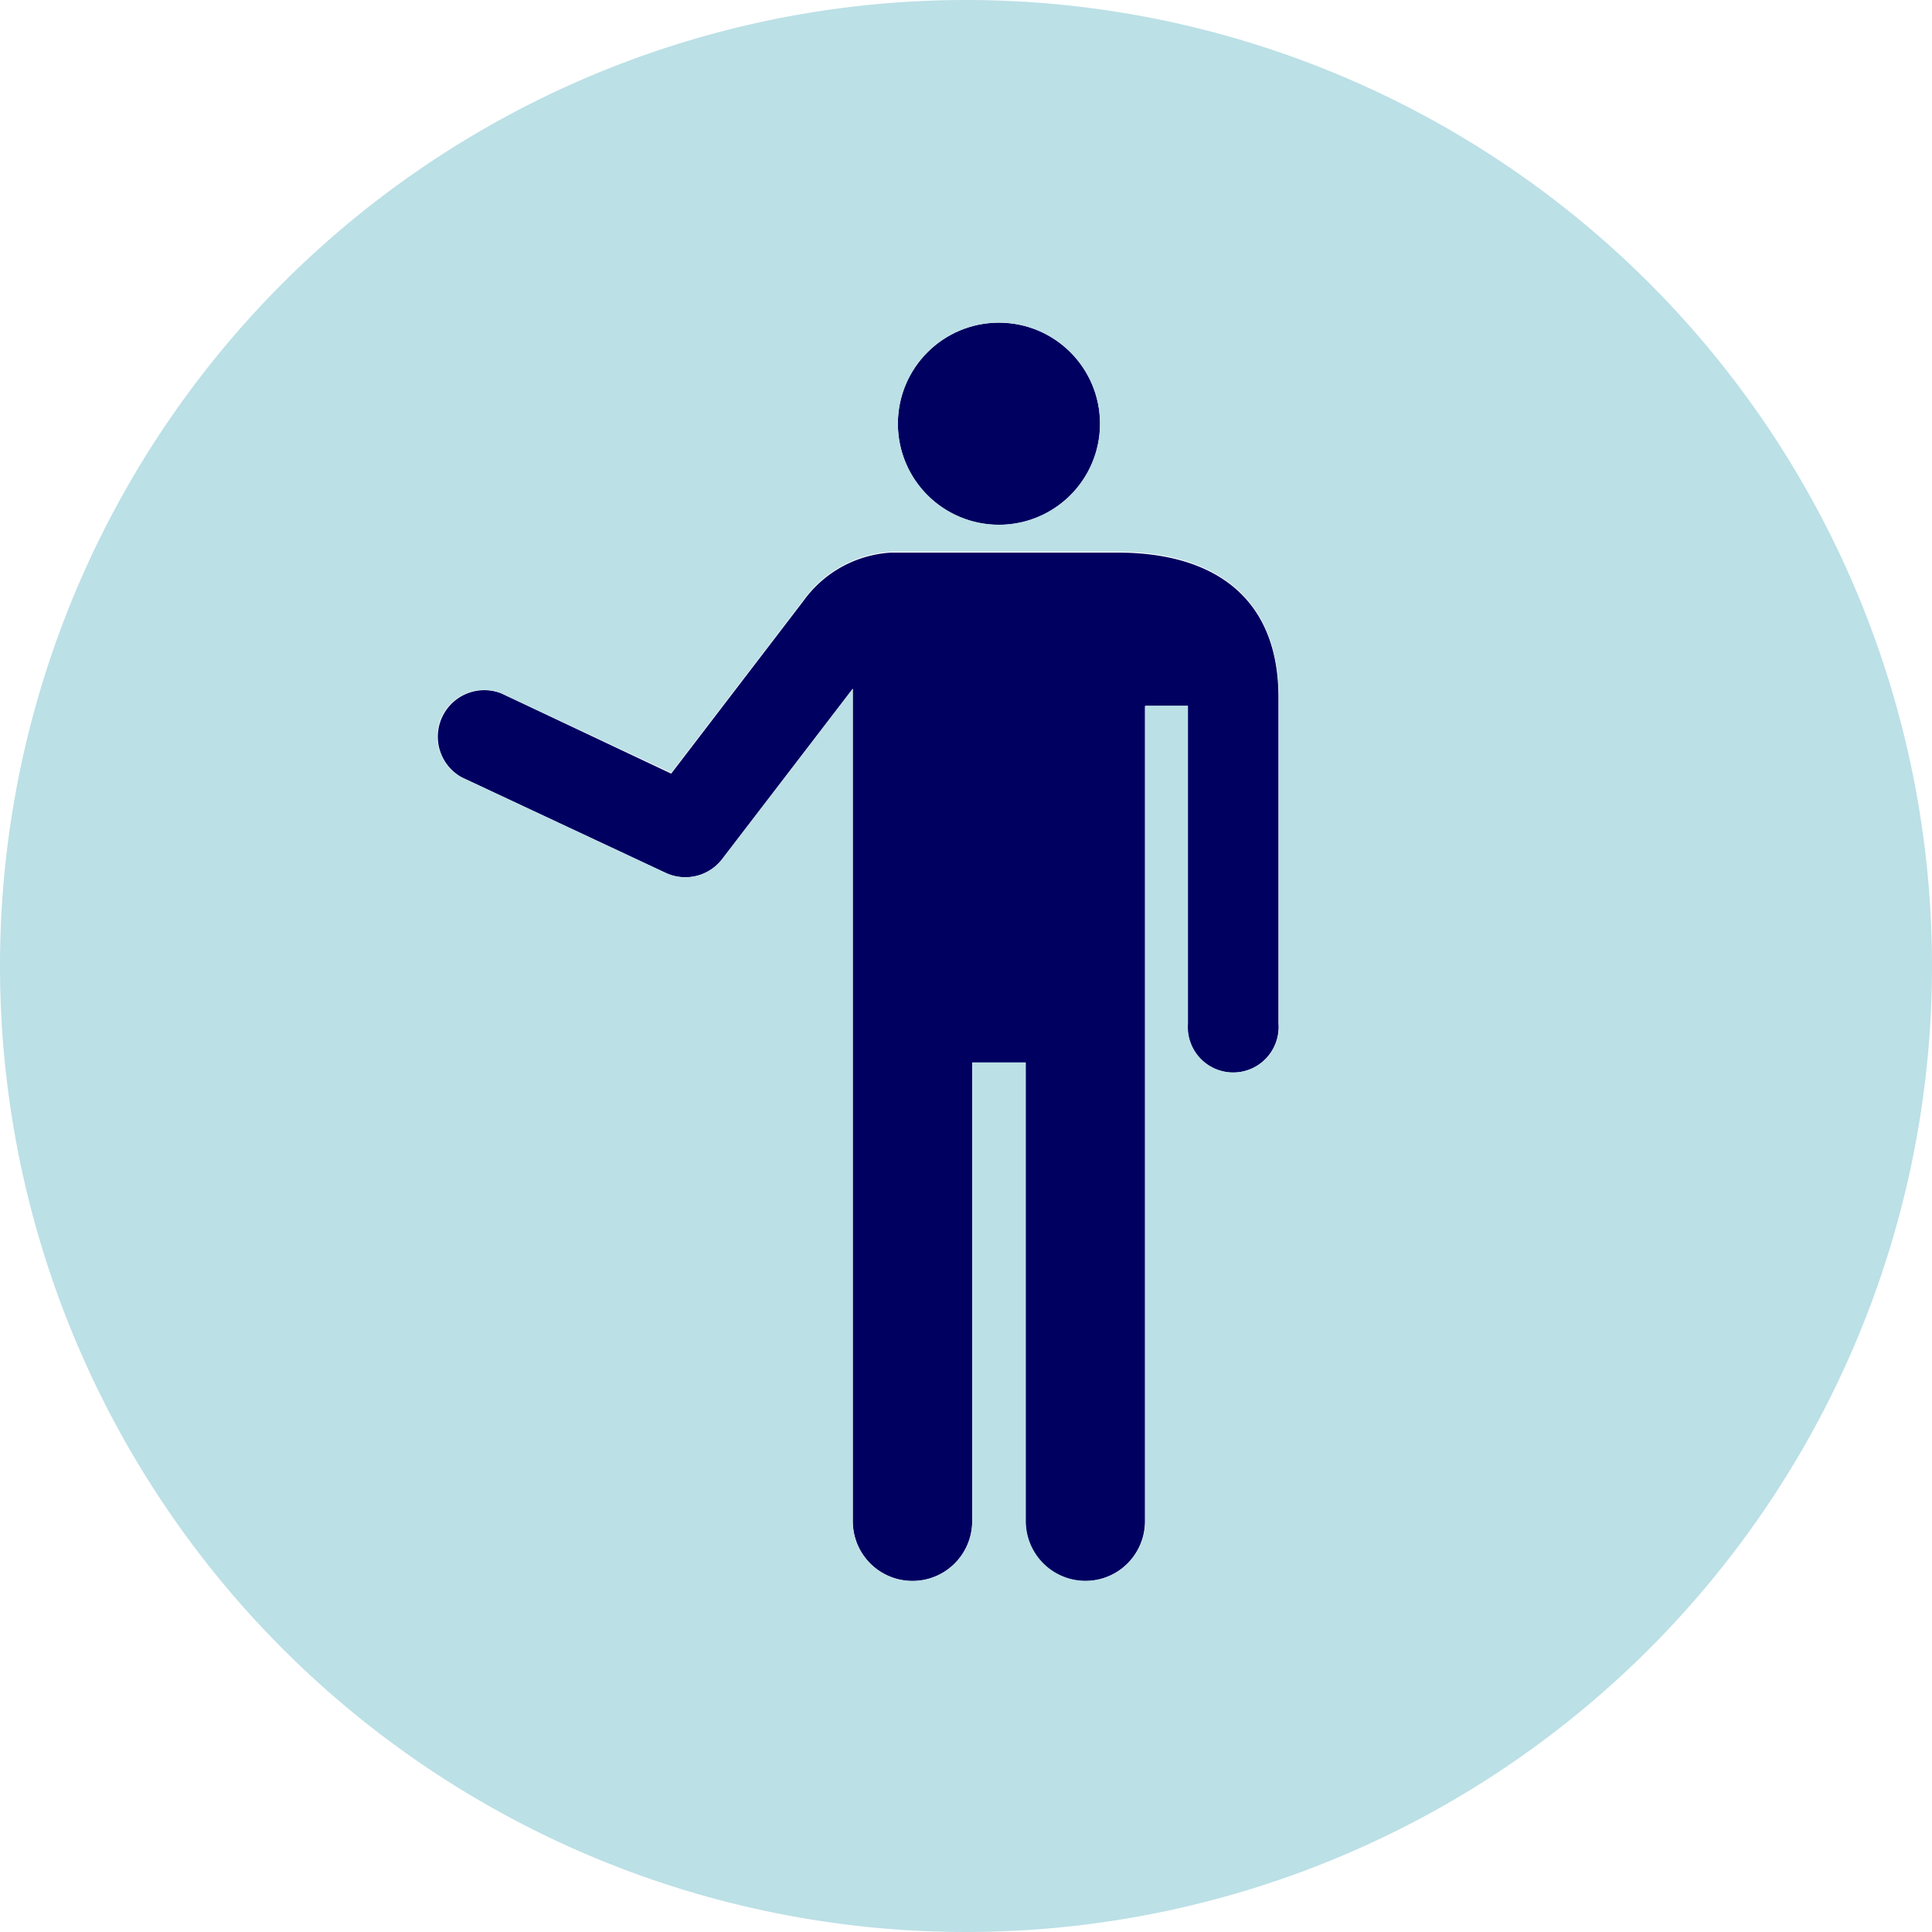 <svg xmlns="http://www.w3.org/2000/svg" viewBox="0 0 156.56 156.56"><defs><style>.cls-1{fill:#000060;}.cls-2{fill:#bbe0e6;}</style></defs><title>fully-guided-full</title><g id="Layer_2" data-name="Layer 2"><g id="Holiday_types_full_colour"><path class="cls-1" d="M90.56,44.78l-18.36,0a9.42,9.42,0,0,0-7.09,3.91l-10.72,14L40.63,56.19A3.77,3.77,0,0,0,37.43,63l16.51,7.73a3.76,3.76,0,0,0,4.58-1.12l10.58-13.8v67.46a4.84,4.84,0,0,0,9.68,0V86.1h4.32v37.18a4.84,4.84,0,0,0,9.68,0l0-66.07,3.46,0V82.95a3.69,3.69,0,1,0,7.36,0V56.58C103.63,48.58,98.57,44.78,90.56,44.78Z"/><circle class="cls-1" cx="80.95" cy="34.34" r="8.19"/><path class="cls-2" d="M78.28,0a78.28,78.28,0,1,0,78.28,78.28A78.28,78.28,0,0,0,78.28,0Zm25.35,82.95a3.69,3.69,0,1,1-7.36,0V57.19l-3.46,0,0,66.07a4.84,4.84,0,0,1-9.68,0V86.1H78.79v37.18a4.84,4.84,0,0,1-9.68,0V55.82L58.53,69.62a3.76,3.76,0,0,1-4.58,1.12L37.43,63a3.77,3.77,0,0,1,3.19-6.82l13.77,6.44,10.72-14a9.42,9.42,0,0,1,7.09-3.91l18.36,0c8,0,13.07,3.8,13.07,11.81ZM80.95,26.14a8.19,8.19,0,1,1-8.19,8.19A8.19,8.19,0,0,1,80.95,26.14Z"/></g></g></svg>